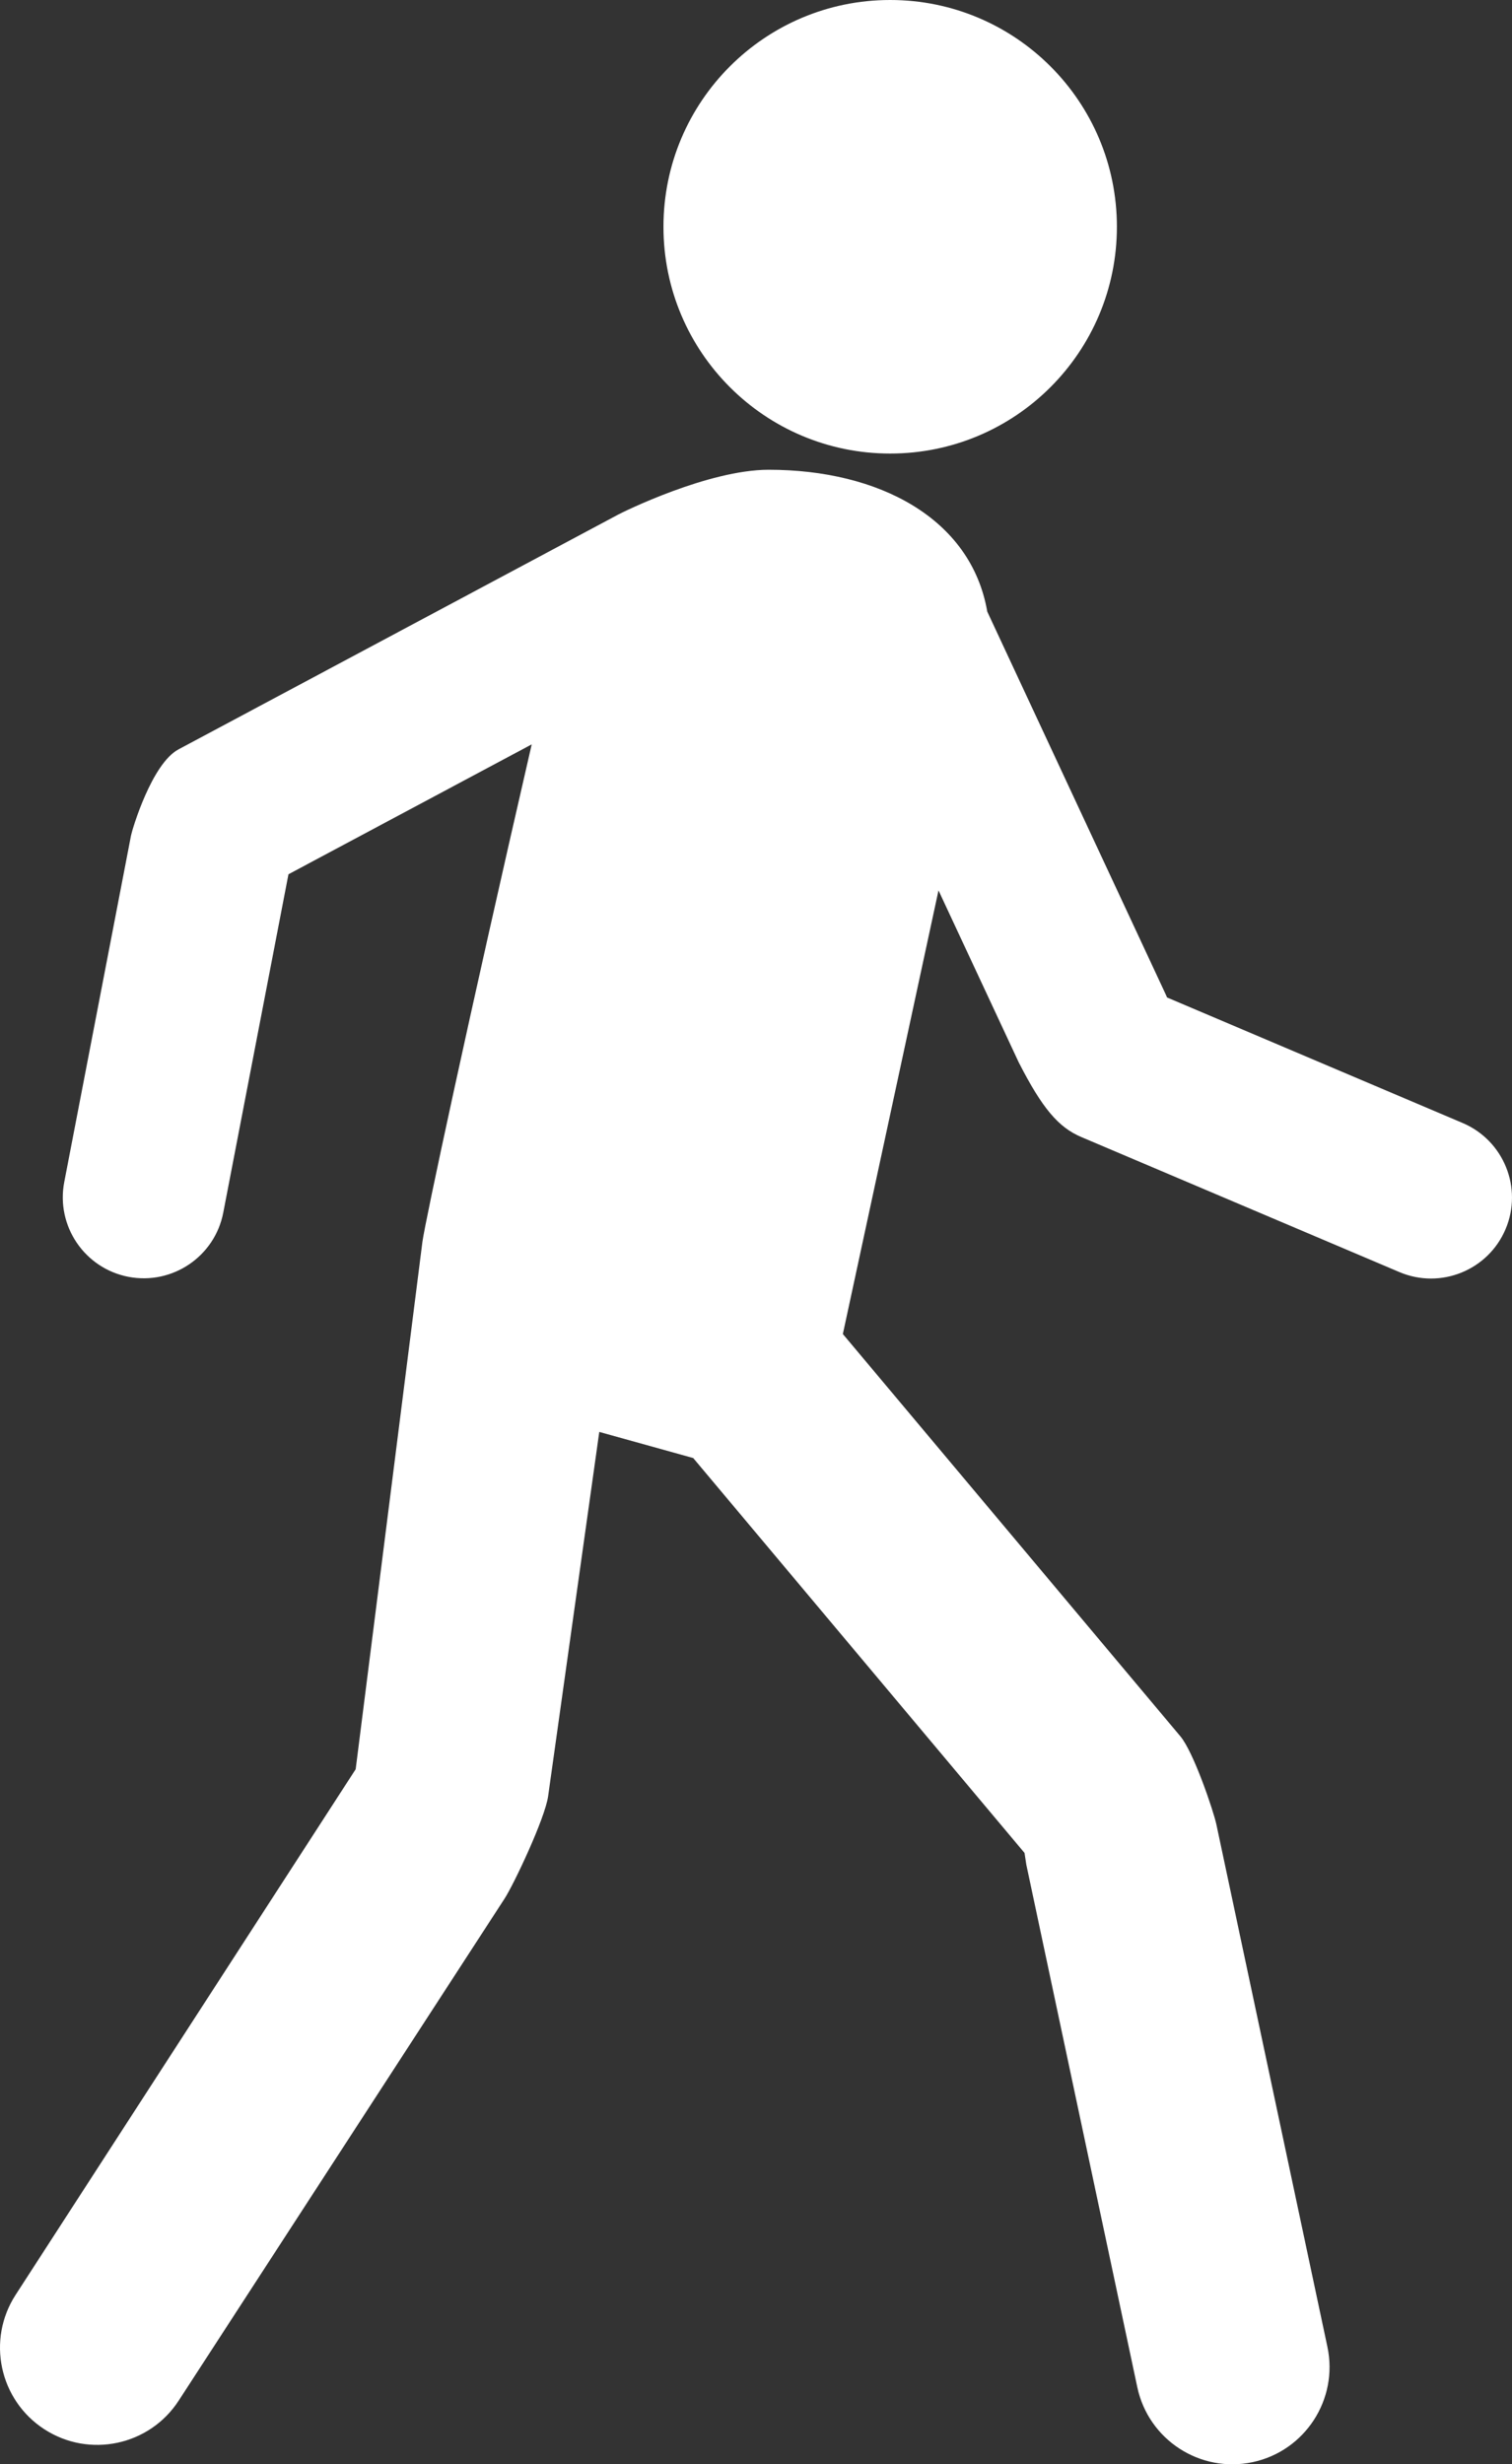 <?xml version="1.0" encoding="utf-8"?>
<!-- Generator: Adobe Illustrator 15.0.2, SVG Export Plug-In . SVG Version: 6.00 Build 0)  -->
<!DOCTYPE svg PUBLIC "-//W3C//DTD SVG 1.1//EN" "http://www.w3.org/Graphics/SVG/1.1/DTD/svg11.dtd">
<svg version="1.1" id="Layer_1" xmlns="http://www.w3.org/2000/svg" xmlns:xlink="http://www.w3.org/1999/xlink" x="0px" y="0px"
	 width="512px" height="834.252px" viewBox="0 0 512 834.252" enable-background="new 0 0 512 834.252" xml:space="preserve">
<rect x="0" y="0" width="512" height="834.252" fill="#333333" stroke="none"/>
<path fill="#FFF" d="M301.435,0c42.414,0,76.772,34.359,76.772,76.772s-34.358,76.772-76.772,76.772c-42.402,0-76.772-34.359-76.772-76.772
	S259.032,0,301.435,0z M449.496,794.5c3.77,17.779-7.583,35.259-25.341,39.028c-17.779,3.771-35.237-7.562-39.029-25.341
	l-37.594-176.958l-0.6-3.941L234.741,493.601l-31.811-8.847l-17.329,123.363c-1.05,7.476-11.589,29.796-14.77,34.68L60.504,812.707
	c-9.896,15.23-30.279,19.558-45.52,9.661s-19.568-30.268-9.671-45.52l115.126-177.9l22.609-178.606
	c1.007-7.176,15.23-73.816,37.005-168.347L97.68,295.972L75.605,410.51c-2.859,14.865-17.244,24.591-32.11,21.742
	c-14.866-2.871-24.602-17.244-21.731-32.11l22.61-117.322c0.354-1.842,6.951-24.27,16.076-29.132l148.896-79.493
	c1.639-0.878,30.492-15.166,50.96-15.166c37.315,0,68.547,16.451,74.009,48.025l60.343,129.403l0.536,1.222l100.1,42.499
	c13.923,5.912,20.436,22.021,14.523,35.944c-5.912,13.944-22.021,20.436-35.944,14.522l-107.704-45.712
	c-7.798-3.299-13.26-9.768-21.207-25.298l-27.161-58.2l-32.389,150.182l114.28,136.172c4.605,5.484,11.332,25.705,12.188,29.775
	L449.496,794.5z"/>
</svg>
